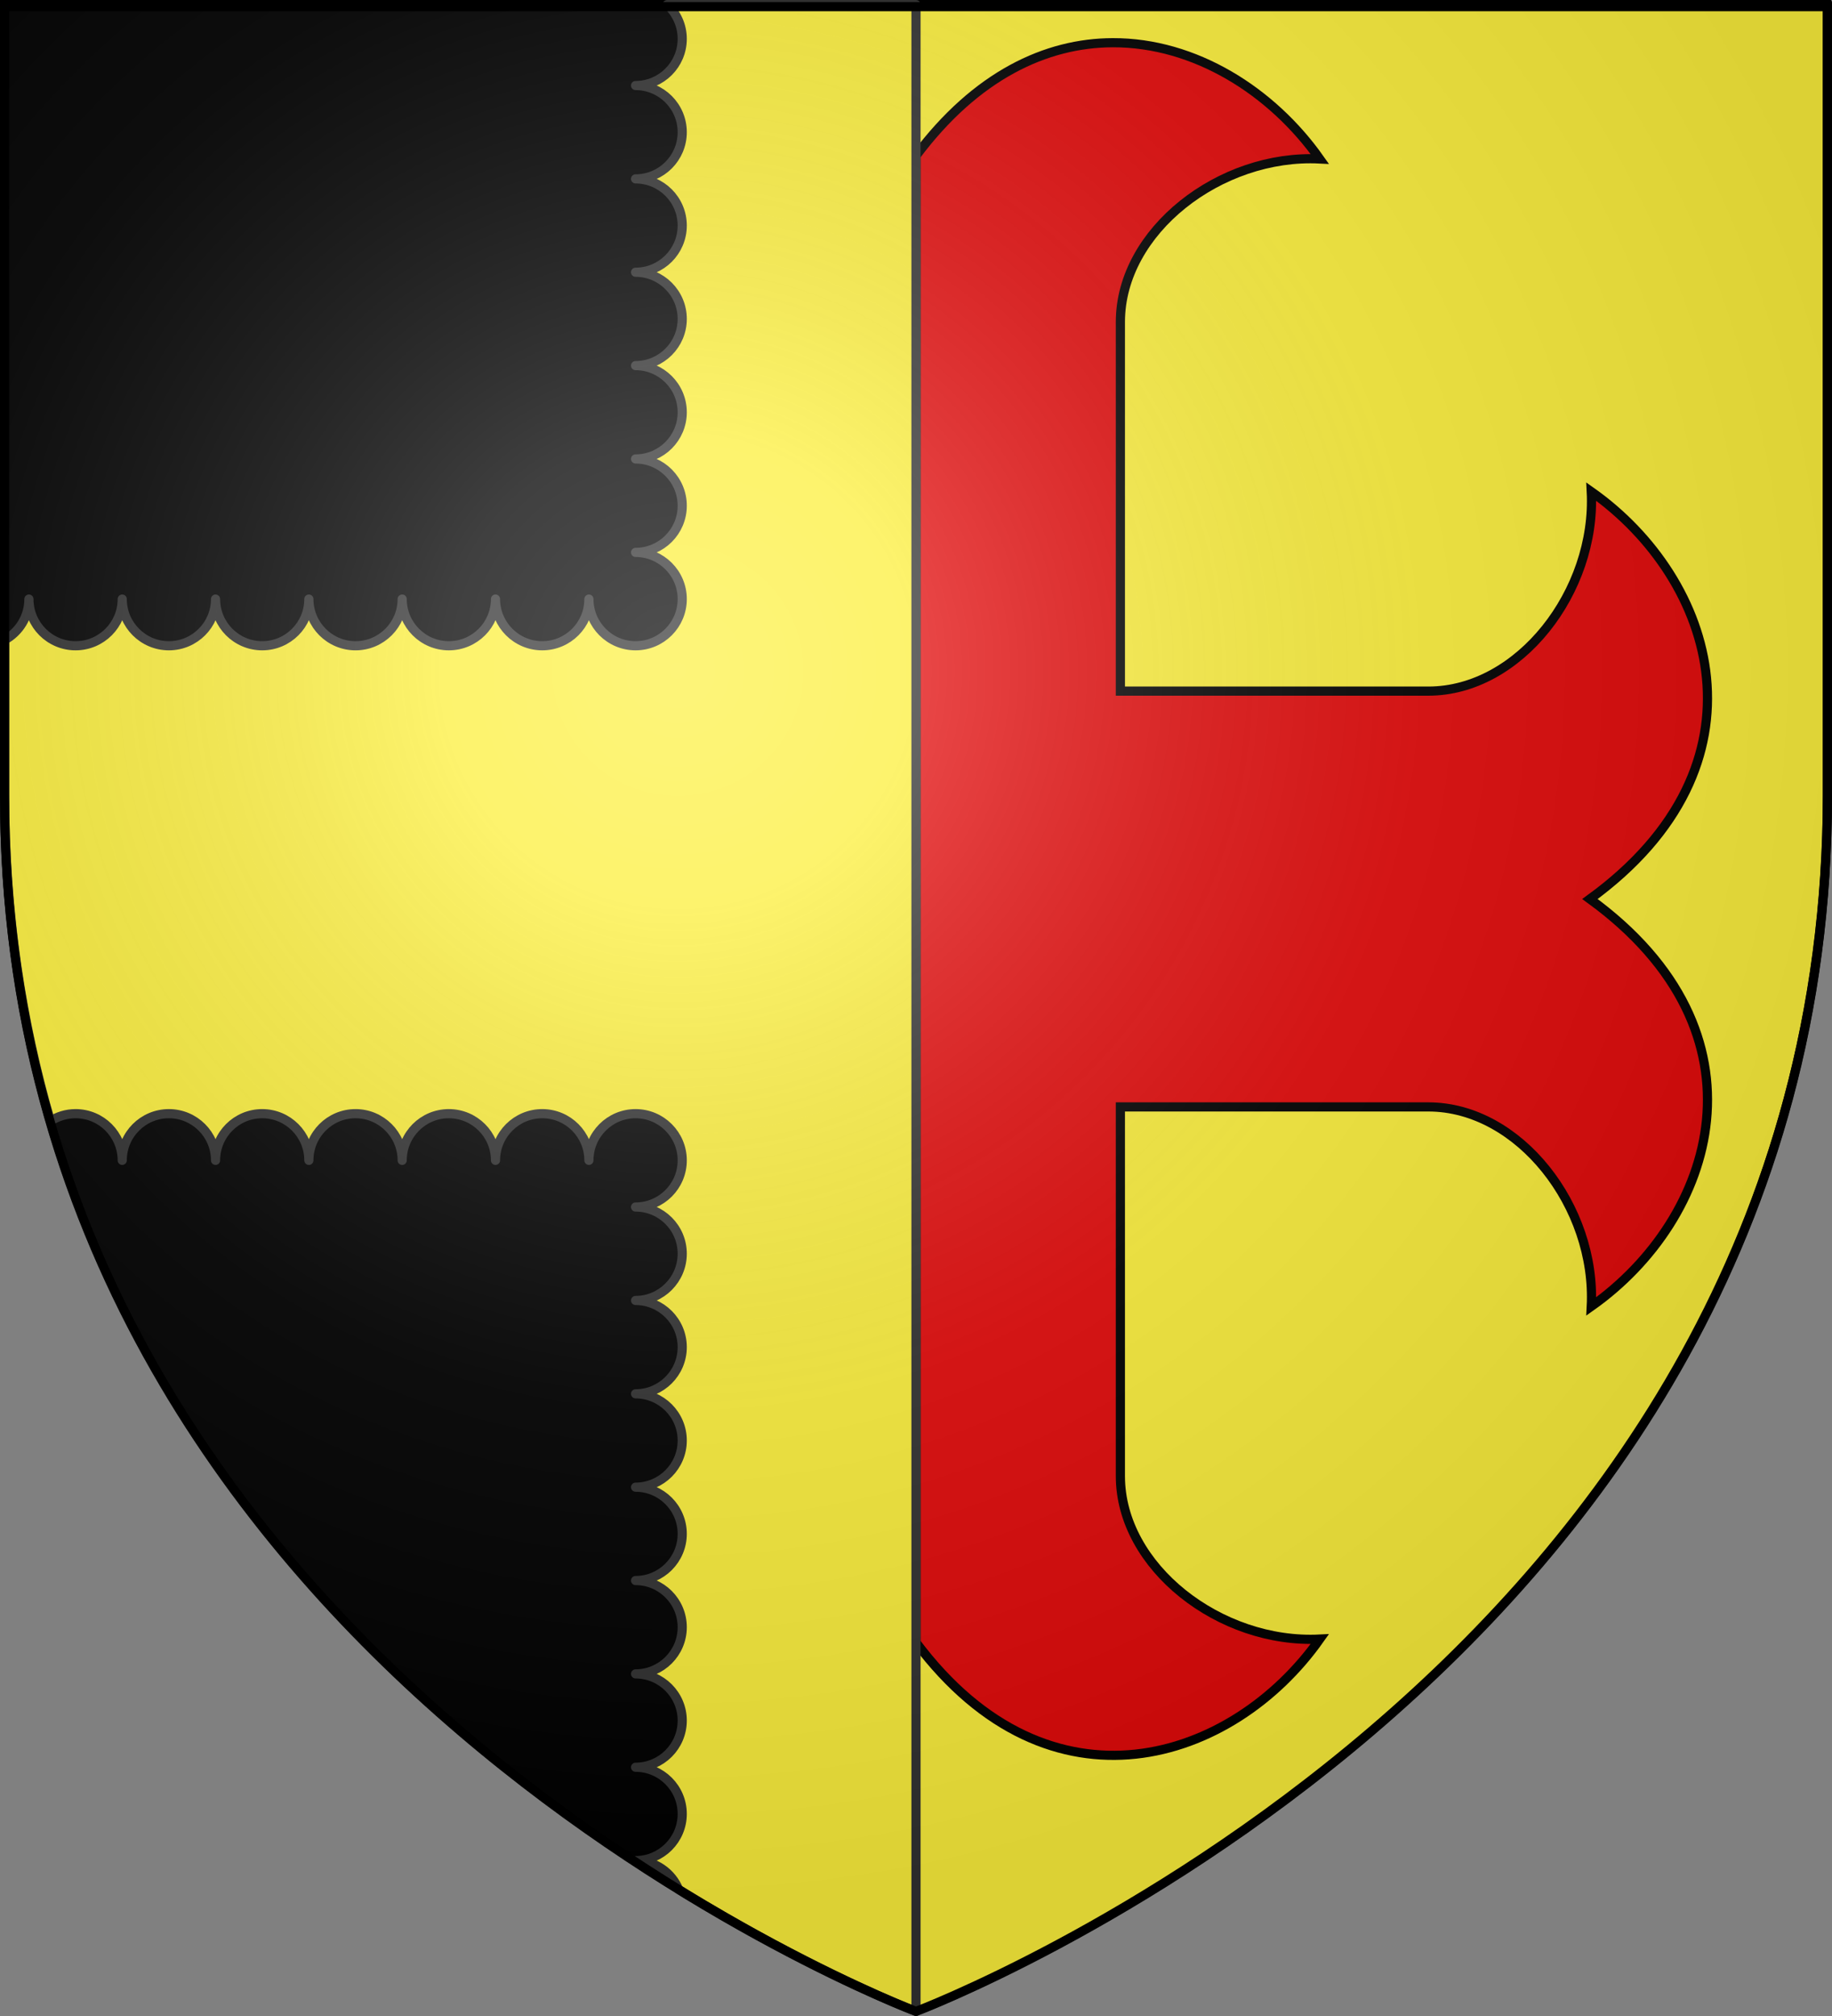<?xml version="1.0" encoding="UTF-8" standalone="no"?>
<svg
   xmlns:dc="http://purl.org/dc/elements/1.1/"
   xmlns:cc="http://creativecommons.org/ns#"
   xmlns:rdf="http://www.w3.org/1999/02/22-rdf-syntax-ns#"
   xmlns:svg="http://www.w3.org/2000/svg"
   xmlns="http://www.w3.org/2000/svg"
   xmlns:xlink="http://www.w3.org/1999/xlink"
   id="svg2"
   version="1.0"
   width="600"
   height="660">
  <rect width="100%" height="100%" fill="#808080" stroke="none"/>
  <desc
     id="desc4">Flag of Canton of Valais (Wallis)</desc>
  <defs
     id="defs6">
    <linearGradient
       id="linearGradient2893">
      <stop
         id="stop2895"
         offset="0"
         style="stop-color:white;stop-opacity:0.314;" />
      <stop
         style="stop-color:white;stop-opacity:0.251;"
         offset="0.19"
         id="stop2897" />
      <stop
         id="stop2901"
         offset="0.6"
         style="stop-color:#6b6b6b;stop-opacity:0.125;" />
      <stop
         id="stop2899"
         offset="1"
         style="stop-color:black;stop-opacity:0.125;" />
    </linearGradient>
    <radialGradient
       r="300"
       fy="226.331"
       fx="221.445"
       cy="226.331"
       cx="221.445"
       gradientTransform="matrix(1.353,0,0,1.349,-77.629,-85.747)"
       gradientUnits="userSpaceOnUse"
       id="radialGradient3163"
       xlink:href="#linearGradient2893" />
    <g
       id="s-5">
      <g
         id="c-7">
        <path
           transform="matrix(0.951,0.309,-0.309,0.951,0,-1)"
           d="M 0,0 L 0,1 L 0.5,1 L 0,0 z"
           id="t-6" />
        <use
           height="540"
           width="810"
           y="0"
           x="0"
           id="use2144-1"
           transform="scale(-1,1)"
           xlink:href="#t-6" />
      </g>
      <g
         id="a-8">
        <use
           height="540"
           width="810"
           y="0"
           x="0"
           id="use2147-9"
           transform="matrix(0.309,0.951,-0.951,0.309,0,0)"
           xlink:href="#c-7" />
        <use
           height="540"
           width="810"
           y="0"
           x="0"
           id="use2149-2"
           transform="matrix(-0.809,0.588,-0.588,-0.809,0,0)"
           xlink:href="#c-7" />
      </g>
      <use
         height="540"
         width="810"
         y="0"
         x="0"
         id="use2151-79"
         transform="scale(-1,1)"
         xlink:href="#a-8" />
    </g>
    <g
       id="s">
      <g
         id="c">
        <path
           id="t"
           d="M 0,0 L 0,1 L 0.5,1 L 0,0 z"
           transform="matrix(0.951,0.309,-0.309,0.951,0,-1)" />
        <use
           xlink:href="#t"
           transform="scale(-1,1)"
           id="use2144"
           x="0"
           y="0"
           width="810"
           height="540" />
      </g>
      <g
         id="a">
        <use
           xlink:href="#c"
           transform="matrix(0.309,0.951,-0.951,0.309,0,0)"
           id="use2147"
           x="0"
           y="0"
           width="810"
           height="540" />
        <use
           xlink:href="#c"
           transform="matrix(-0.809,0.588,-0.588,-0.809,0,0)"
           id="use2149"
           x="0"
           y="0"
           width="810"
           height="540" />
      </g>
      <use
         xlink:href="#a"
         transform="scale(-1,1)"
         id="use2151"
         x="0"
         y="0"
         width="810"
         height="540" />
    </g>
    <g
       id="f">
      <rect
         width="100"
         height="60"
         x="-50"
         y="-30"
         style="fill:#28166f"
         id="rect1964" />
      <g
         transform="translate(0,-20)"
         style="fill:#ffffff"
         id="g1966">
        <path
           d="M -1.212,27.818 C -1.212,22.175 -2.091,20.471 -4.542,13.98 C -5.709,10.888 -5.024,7.103 -2.858,3.601 C -2.082,2.346 -1.114,1.214 0,0 C 1.114,1.214 2.082,2.346 2.858,3.601 C 5.024,7.103 5.709,10.888 4.542,13.98 C 2.091,20.471 1.212,22.175 1.212,27.818 L -1.212,27.818 z"
           id="path1968" />
        <path
           d="M 2.922,27.672 C 2.922,21.721 5.239,17.829 8.501,16.66 C 9.949,16.141 11.808,16.387 13.519,18.107 C 15.638,20.236 16.255,26.1 10.036,27.228 C 10.694,26.272 10.655,24.147 9.322,23.441 C 8.331,22.916 7.209,23.188 6.646,23.564 C 5.822,24.116 4.917,25.67 4.967,27.672 L 2.922,27.672 z"
           id="rwi" />
        <path
           d="M 1.777,30.183 C 1.79,32.191 2.795,33.518 4.516,34.257 C 4.295,34.955 3.257,36.378 1.831,36.281 C 1.55,37.787 1.282,38.632 0,40 C -1.282,38.632 -1.55,37.787 -1.831,36.281 C -3.257,36.378 -4.295,34.955 -4.516,34.257 C -2.795,33.518 -1.79,32.191 -1.777,30.183 L 1.777,30.183 z"
           id="path1971" />
        <use
           transform="scale(-1,1)"
           id="use1973"
           x="0"
           y="0"
           width="800"
           height="400"
           xlink:href="#rwi" />
        <rect
           width="15.846"
           height="3.218"
           x="-7.923"
           y="27.331"
           id="rect1975" />
      </g>
    </g>
    <g
       id="s-4">
      <g
         id="c-6">
        <path
           id="t-0"
           d="M 0,0 L 0,1 L 0.5,1 L 0,0 z"
           transform="matrix(0.951,0.309,-0.309,0.951,0,-1)" />
        <use
           xlink:href="#t-0"
           transform="scale(-1,1)"
           id="use2144-7"
           x="0"
           y="0"
           width="810"
           height="540" />
      </g>
      <g
         id="a-1">
        <use
           xlink:href="#c-6"
           transform="matrix(0.309,0.951,-0.951,0.309,0,0)"
           id="use2147-7"
           x="0"
           y="0"
           width="810"
           height="540" />
        <use
           xlink:href="#c-6"
           transform="matrix(-0.809,0.588,-0.588,-0.809,0,0)"
           id="use2149-7"
           x="0"
           y="0"
           width="810"
           height="540" />
      </g>
      <use
         xlink:href="#a-1"
         transform="scale(-1,1)"
         id="use2151-7"
         x="0"
         y="0"
         width="810"
         height="540" />
    </g>
  </defs>
  <g
     style="display:inline"
     id="layer3">
    <path
       d="m 300,658.397 c 0,0 298.5,-112.418 298.5,-398.119 0,-285.701 0,-258.778 0,-258.778 H 1.5 V 260.278 C 1.5,545.979 300,658.397 300,658.397 Z"
       style="fill:#000000;fill-opacity:1;fill-rule:evenodd;stroke:#000000;stroke-width:3;stroke-linecap:butt;stroke-linejoin:miter;stroke-miterlimit:4;stroke-dasharray:none;stroke-opacity:1"
       id="path2855" />
    <path
       style="display:inline;fill:#fcef3c;stroke-width:1"
       id="path2394"
       d="M 597,1.5 H 300 V 658.5 c 0,0 297,-112.19 297,-398.5 z" />
    <path
       id="rect7233"
       d="m 364.438,13.979 c -21.832,0.06 -44.731,10.686 -64.438,37 V 537.698 c 43.949,58.676 103.784,39.224 132.25,-1.094 -32.585,1.675 -65.312,-23.588 -65.312,-53.344 v -120.875 h 100.875 c 29.755,-1e-5 55.019,32.727 53.344,65.312 40.667,-28.712 60.114,-89.327 -0.438,-133.375 60.551,-44.048 41.104,-104.663 0.438,-133.375 1.675,32.585 -23.588,65.312 -53.344,65.312 h -100.875 v -120.875 c 0,-29.755 32.727,-55.019 65.312,-53.344 -15.702,-22.24 -40.956,-38.137 -67.812,-38.062 z"
       style="display:inline;opacity:1;fill:#e20909;fill-opacity:1;stroke:#000000;stroke-width:3;stroke-miterlimit:4;stroke-dasharray:none;stroke-opacity:1" />
    <g
       transform="translate(672.093,15.297)"
       id="g4939">
      <g
         style="fill:#fcef3c;stroke:#313131;stroke-width:3;stroke-miterlimit:4;stroke-dasharray:none;stroke-opacity:1"
         id="layer4"
         transform="translate(300,300)">
        <path
           style="fill:#fcef3c;stroke:#313131;stroke-width:3;stroke-linejoin:round;stroke-miterlimit:4;stroke-dasharray:none;stroke-opacity:1"
           d="m -672.093,-313.735 v 656.938 c 0,0 -33.338,-12.546 -77.719,-39.906 -2.294,-5.547 -7.757,-9.469 -14.125,-9.469 8.429,-10e-5 15.281,-6.843 15.281,-15.281 0,-8.438 -6.852,-15.281 -15.281,-15.281 8.429,0 15.281,-6.843 15.281,-15.281 0,-8.438 -6.852,-15.281 -15.281,-15.281 8.429,0 15.281,-6.843 15.281,-15.281 0,-8.438 -6.852,-15.281 -15.281,-15.281 8.429,0 15.281,-6.843 15.281,-15.281 0,-8.438 -6.852,-15.281 -15.281,-15.281 8.429,0 15.281,-6.843 15.281,-15.281 0,-8.438 -6.852,-15.281 -15.281,-15.281 8.429,0 15.281,-6.843 15.281,-15.281 0,-8.438 -6.852,-15.281 -15.281,-15.281 8.429,0 15.281,-6.874 15.281,-15.312 0,-8.438 -6.852,-15.281 -15.281,-15.281 8.429,1e-5 15.281,-6.843 15.281,-15.281 1e-4,-8.429 -6.843,-15.281 -15.281,-15.281 -8.438,-1e-5 -15.281,6.852 -15.281,15.281 0,-8.429 -6.844,-15.281 -15.281,-15.281 -8.438,-1e-5 -15.312,6.852 -15.312,15.281 1e-4,-8.429 -6.843,-15.281 -15.281,-15.281 -8.438,-1e-5 -15.281,6.852 -15.281,15.281 -10e-5,-8.429 -6.843,-15.281 -15.281,-15.281 -8.438,-1e-5 -15.281,6.852 -15.281,15.281 2e-4,-8.429 -6.843,-15.281 -15.281,-15.281 -8.438,-1e-5 -15.281,6.852 -15.281,15.281 -10e-5,-8.429 -6.843,-15.281 -15.281,-15.281 -8.438,-1e-5 -15.281,6.852 -15.281,15.281 2e-4,-8.429 -6.843,-15.281 -15.281,-15.281 -3.043,-1e-5 -5.868,0.902 -8.25,2.438 -9.493,-32.581 -15,-68.198 -15,-107.031 v -50.469 c 4.743,-2.596 7.969,-7.626 7.969,-13.406 0,8.429 6.843,15.281 15.281,15.281 8.438,10e-5 15.281,-6.852 15.281,-15.281 0,8.429 6.843,15.281 15.281,15.281 8.438,10e-5 15.281,-6.852 15.281,-15.281 0,8.429 6.843,15.281 15.281,15.281 8.438,10e-5 15.281,-6.852 15.281,-15.281 5e-4,8.429 6.843,15.281 15.281,15.281 8.438,10e-5 15.281,-6.852 15.281,-15.281 0,8.429 6.843,15.281 15.281,15.281 8.438,10e-5 15.281,-6.852 15.281,-15.281 0,8.429 6.874,15.281 15.312,15.281 8.438,10e-5 15.281,-6.852 15.281,-15.281 0,8.429 6.843,15.281 15.281,15.281 8.439,10e-5 15.281,-6.852 15.281,-15.281 0,-8.438 -6.852,-15.281 -15.281,-15.281 8.43,0 15.281,-6.843 15.281,-15.281 0,-8.438 -6.852,-15.312 -15.281,-15.312 8.43,0 15.281,-6.843 15.281,-15.281 0,-8.438 -6.852,-15.281 -15.281,-15.281 8.43,0 15.281,-6.843 15.281,-15.281 0,-8.438 -6.852,-15.281 -15.281,-15.281 8.43,0 15.281,-6.843 15.281,-15.281 0,-8.438 -6.852,-15.281 -15.281,-15.281 8.43,0 15.281,-6.843 15.281,-15.281 0,-8.438 -6.852,-15.281 -15.281,-15.281 8.43,1e-4 15.281,-6.843 15.281,-15.281 0,-4.443 -1.908,-8.426 -4.938,-11.219 h 81.5 z"
           id="path5194" />
      </g>
      <g
         id="layer3-4"
         transform="translate(300,300)" />
    </g>
  </g>
  <g
     style="display:inline"
     id="layer2">
    <path
       id="path2875"
       style="opacity:1;fill:url(#radialGradient3163);fill-opacity:1;fill-rule:evenodd;stroke:none;stroke-width:1px;stroke-linecap:butt;stroke-linejoin:miter;stroke-opacity:1"
       d="m 300,658.5 c 0,0 298.5,-112.32 298.5,-397.772 0,-285.452 0,-258.552 0,-258.552 H 1.5 V 260.728 C 1.5,546.18 300,658.5 300,658.5 Z" />
  </g>
  <g
     id="layer1">
    <path
       id="path1411"
       style="opacity:1;fill:none;fill-opacity:1;fill-rule:evenodd;stroke:black;stroke-width:3;stroke-linecap:butt;stroke-linejoin:miter;stroke-miterlimit:4;stroke-dasharray:none;stroke-opacity:1"
       d="M 300,658.5 C 300,658.5 1.5,546.18 1.5,260.728 C 1.5,-24.723 1.5,2.176 1.5,2.176 L 598.5,2.176 L 598.5,260.728 C 598.5,546.18 300,658.5 300,658.5 z " />
  </g>
</svg>
